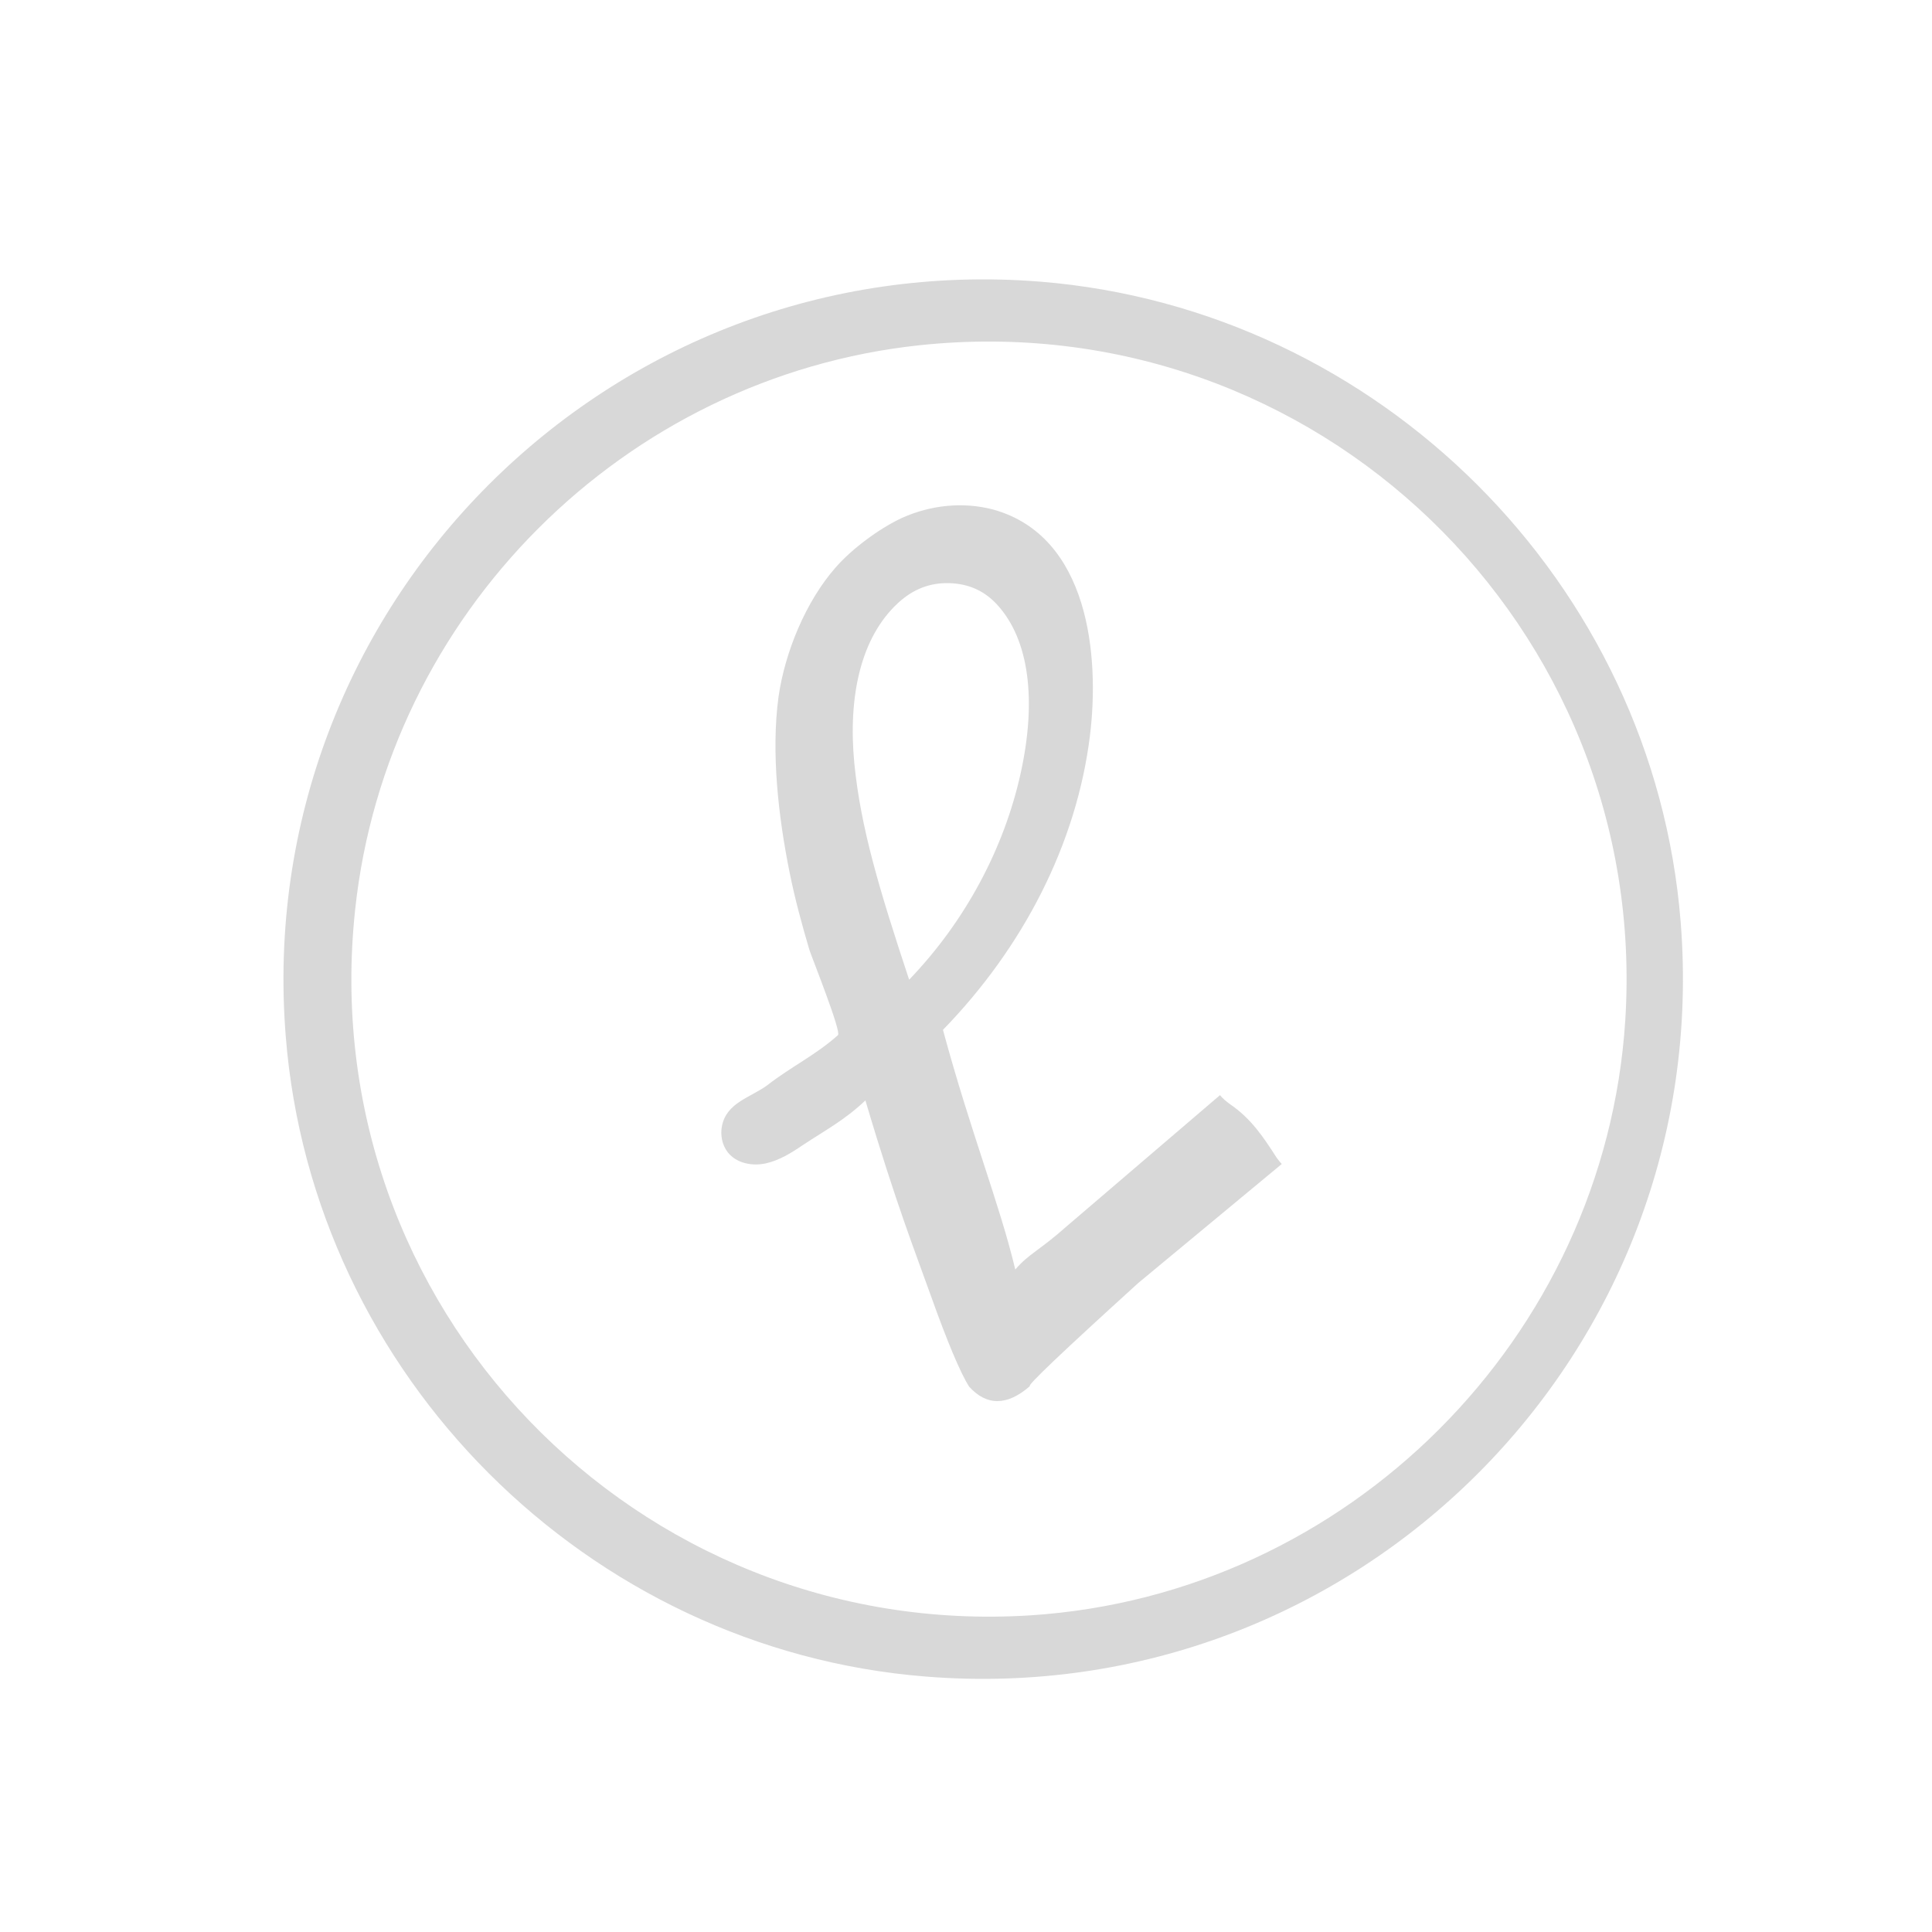 <?xml version="1.0" encoding="utf-8"?>
<!-- Generator: Adobe Illustrator 25.2.0, SVG Export Plug-In . SVG Version: 6.00 Build 0)  -->
<svg version="1.1" id="Calque_1" xmlns="http://www.w3.org/2000/svg" xmlns:xlink="http://www.w3.org/1999/xlink" x="0px" y="0px"
	 viewBox="0 0 33.13 33.13" style="enable-background:new 0 0 33.13 33.13;" xml:space="preserve">
<style type="text/css">
	.st0{fill:#D8D8D8;}
</style>
<g>
	<g>
		<path class="st0" d="M17.67,27.7c-6.75,0.43-12.31-5.3-11.58-12.1c0.54-5.07,4.61-9.14,9.68-9.68c6.8-0.72,12.53,4.84,12.1,11.58
			C27.52,22.94,23.11,27.35,17.67,27.7z M17.84,4.83C10.46,4.24,4.31,10.39,4.9,17.77c0.46,5.81,5.17,10.52,10.98,10.98
			c7.38,0.59,13.53-5.55,12.94-12.94C28.36,10,23.65,5.3,17.84,4.83z"/>
	</g>
	<path class="st0" d="M21.1,18.94c-0.07-0.05-0.13-0.1-0.18-0.16l-2.63,2.25c-0.46,0.41-0.65,0.47-0.88,0.74
		c-0.26-1.1-0.77-2.37-1.24-4.11c1.38-1.42,2.29-3.19,2.52-5.04c0.17-1.38-0.02-3.42-1.65-3.88c-0.52-0.14-1.08-0.08-1.57,0.14
		c-0.39,0.18-0.86,0.53-1.14,0.85c-0.51,0.58-0.87,1.45-0.98,2.22c-0.13,0.96,0,2.07,0.19,3.01c0.09,0.45,0.21,0.89,0.34,1.33
		c0.05,0.15,0.55,1.4,0.49,1.46c-0.38,0.34-0.8,0.54-1.2,0.85c-0.29,0.22-0.71,0.3-0.79,0.71c-0.03,0.15,0,0.32,0.1,0.45
		c0.15,0.19,0.42,0.24,0.65,0.19s0.44-0.18,0.63-0.31c0.41-0.27,0.72-0.43,1.08-0.77c0.53,1.79,0.87,2.64,1.13,3.37
		c0.26,0.73,0.5,1.31,0.65,1.54c0.3,0.33,0.65,0.33,1.04-0.01c-0.06,0,0.56-0.59,1.86-1.77l2.46-2.04
		c-0.03-0.03-0.06-0.07-0.09-0.11C21.66,19.49,21.45,19.18,21.1,18.94z M14.65,13.09c-0.11-1.15,0.11-2.16,0.75-2.75
		c0.26-0.24,0.55-0.35,0.88-0.34c0.33,0.01,0.6,0.13,0.82,0.37c0.55,0.6,0.68,1.64,0.4,2.9s-0.93,2.51-1.91,3.53
		C15.08,15.26,14.76,14.2,14.65,13.09z"/>
</g>
</svg>

